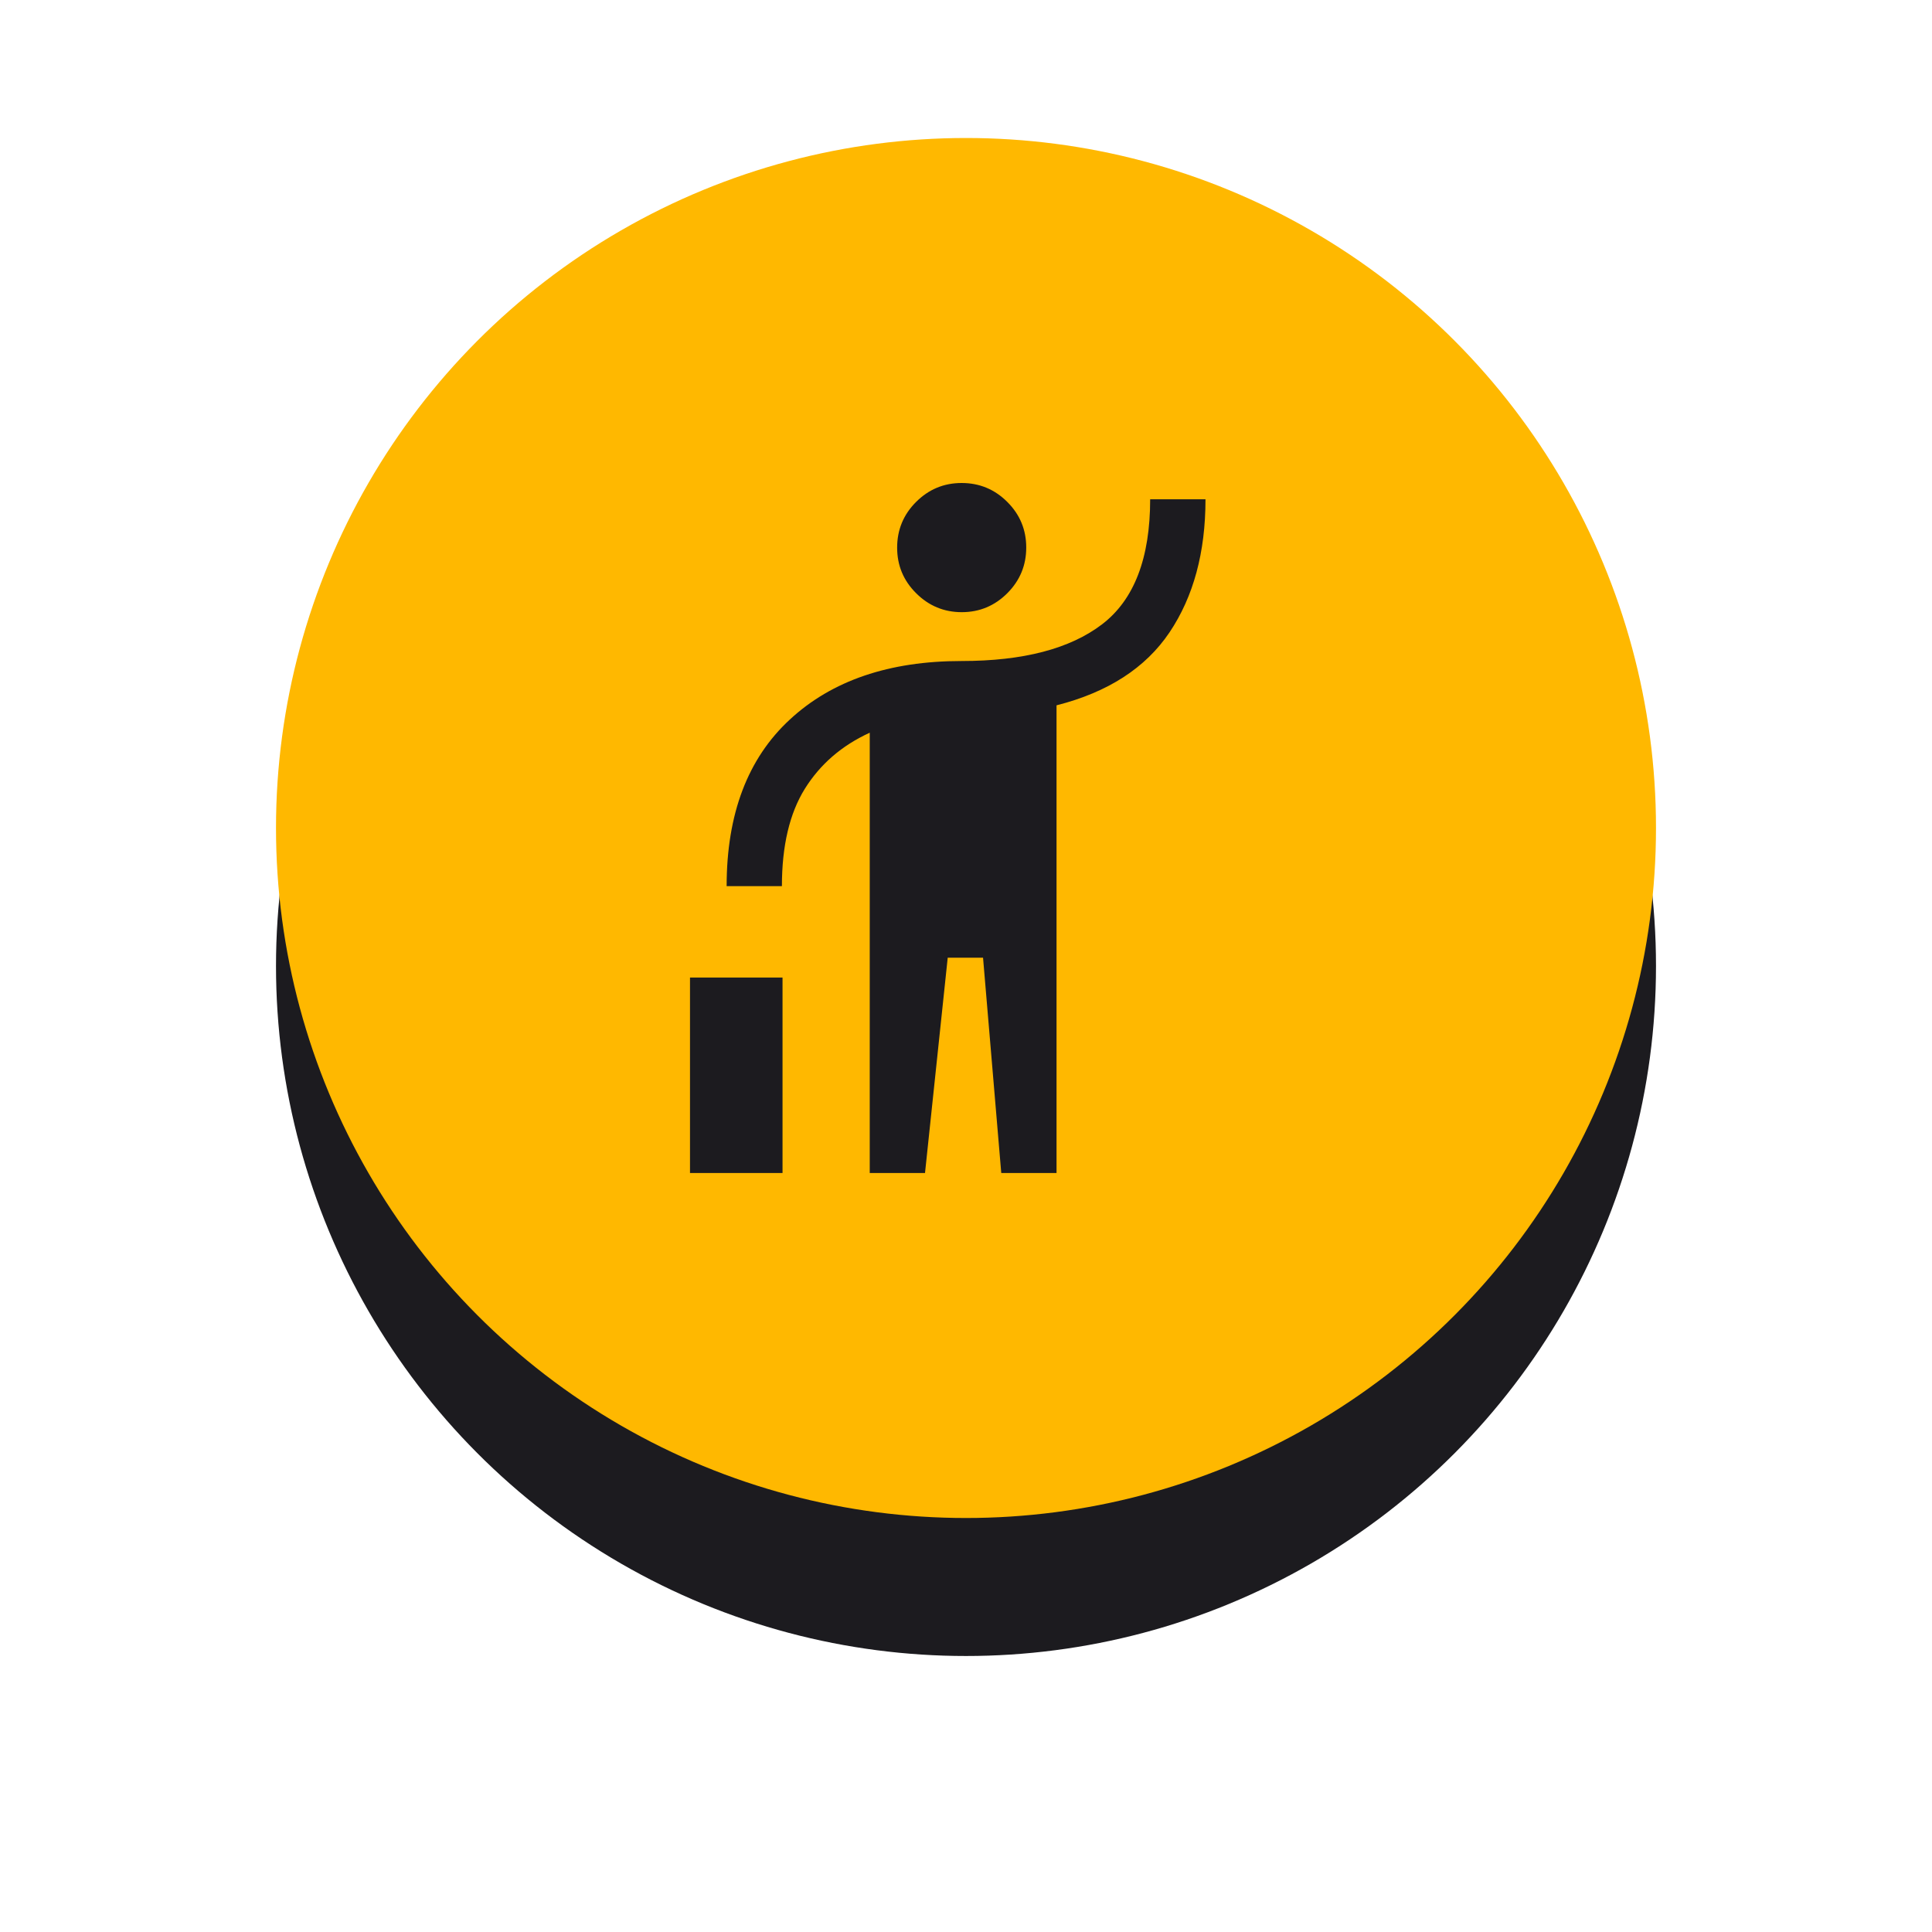 <svg width="28" height="28" viewBox="0 0 28 28" fill="none" xmlns="http://www.w3.org/2000/svg">
<g filter="url(#filter0_f_2281_2243)">
<circle cx="14" cy="14" r="10" fill="#1C1B1F"/>
</g>
<circle cx="14" cy="12" r="10" fill="#FFB800"/>
<path d="M10 17V14.167H11.341V17H10ZM12.605 17V10.619C12.199 10.805 11.886 11.076 11.664 11.432C11.443 11.788 11.332 12.259 11.332 12.843H10.531C10.531 11.798 10.836 10.992 11.447 10.428C12.057 9.863 12.887 9.58 13.936 9.58C14.828 9.58 15.507 9.403 15.972 9.048C16.437 8.693 16.669 8.089 16.669 7.236H17.471C17.471 8.005 17.297 8.647 16.95 9.164C16.603 9.68 16.057 10.033 15.312 10.222V17H14.511L14.247 13.88H13.735L13.406 17H12.605ZM13.938 8.872C13.681 8.872 13.46 8.78 13.277 8.597C13.093 8.414 13.002 8.194 13.002 7.937C13.002 7.679 13.093 7.458 13.276 7.275C13.459 7.092 13.679 7 13.937 7C14.194 7 14.415 7.091 14.598 7.274C14.782 7.457 14.873 7.678 14.873 7.935C14.873 8.193 14.782 8.413 14.599 8.597C14.416 8.78 14.196 8.872 13.938 8.872Z" fill="#1C1B1F"/>
<defs>
<filter id="filter0_f_2281_2243" x="0" y="0" width="28" height="28" filterUnits="userSpaceOnUse" color-interpolation-filters="sRGB">
<feFlood flood-opacity="0" result="BackgroundImageFix"/>
<feBlend mode="normal" in="SourceGraphic" in2="BackgroundImageFix" result="shape"/>
<feGaussianBlur stdDeviation="2" result="effect1_foregroundBlur_2281_2243"/>
</filter>
</defs>
</svg>
